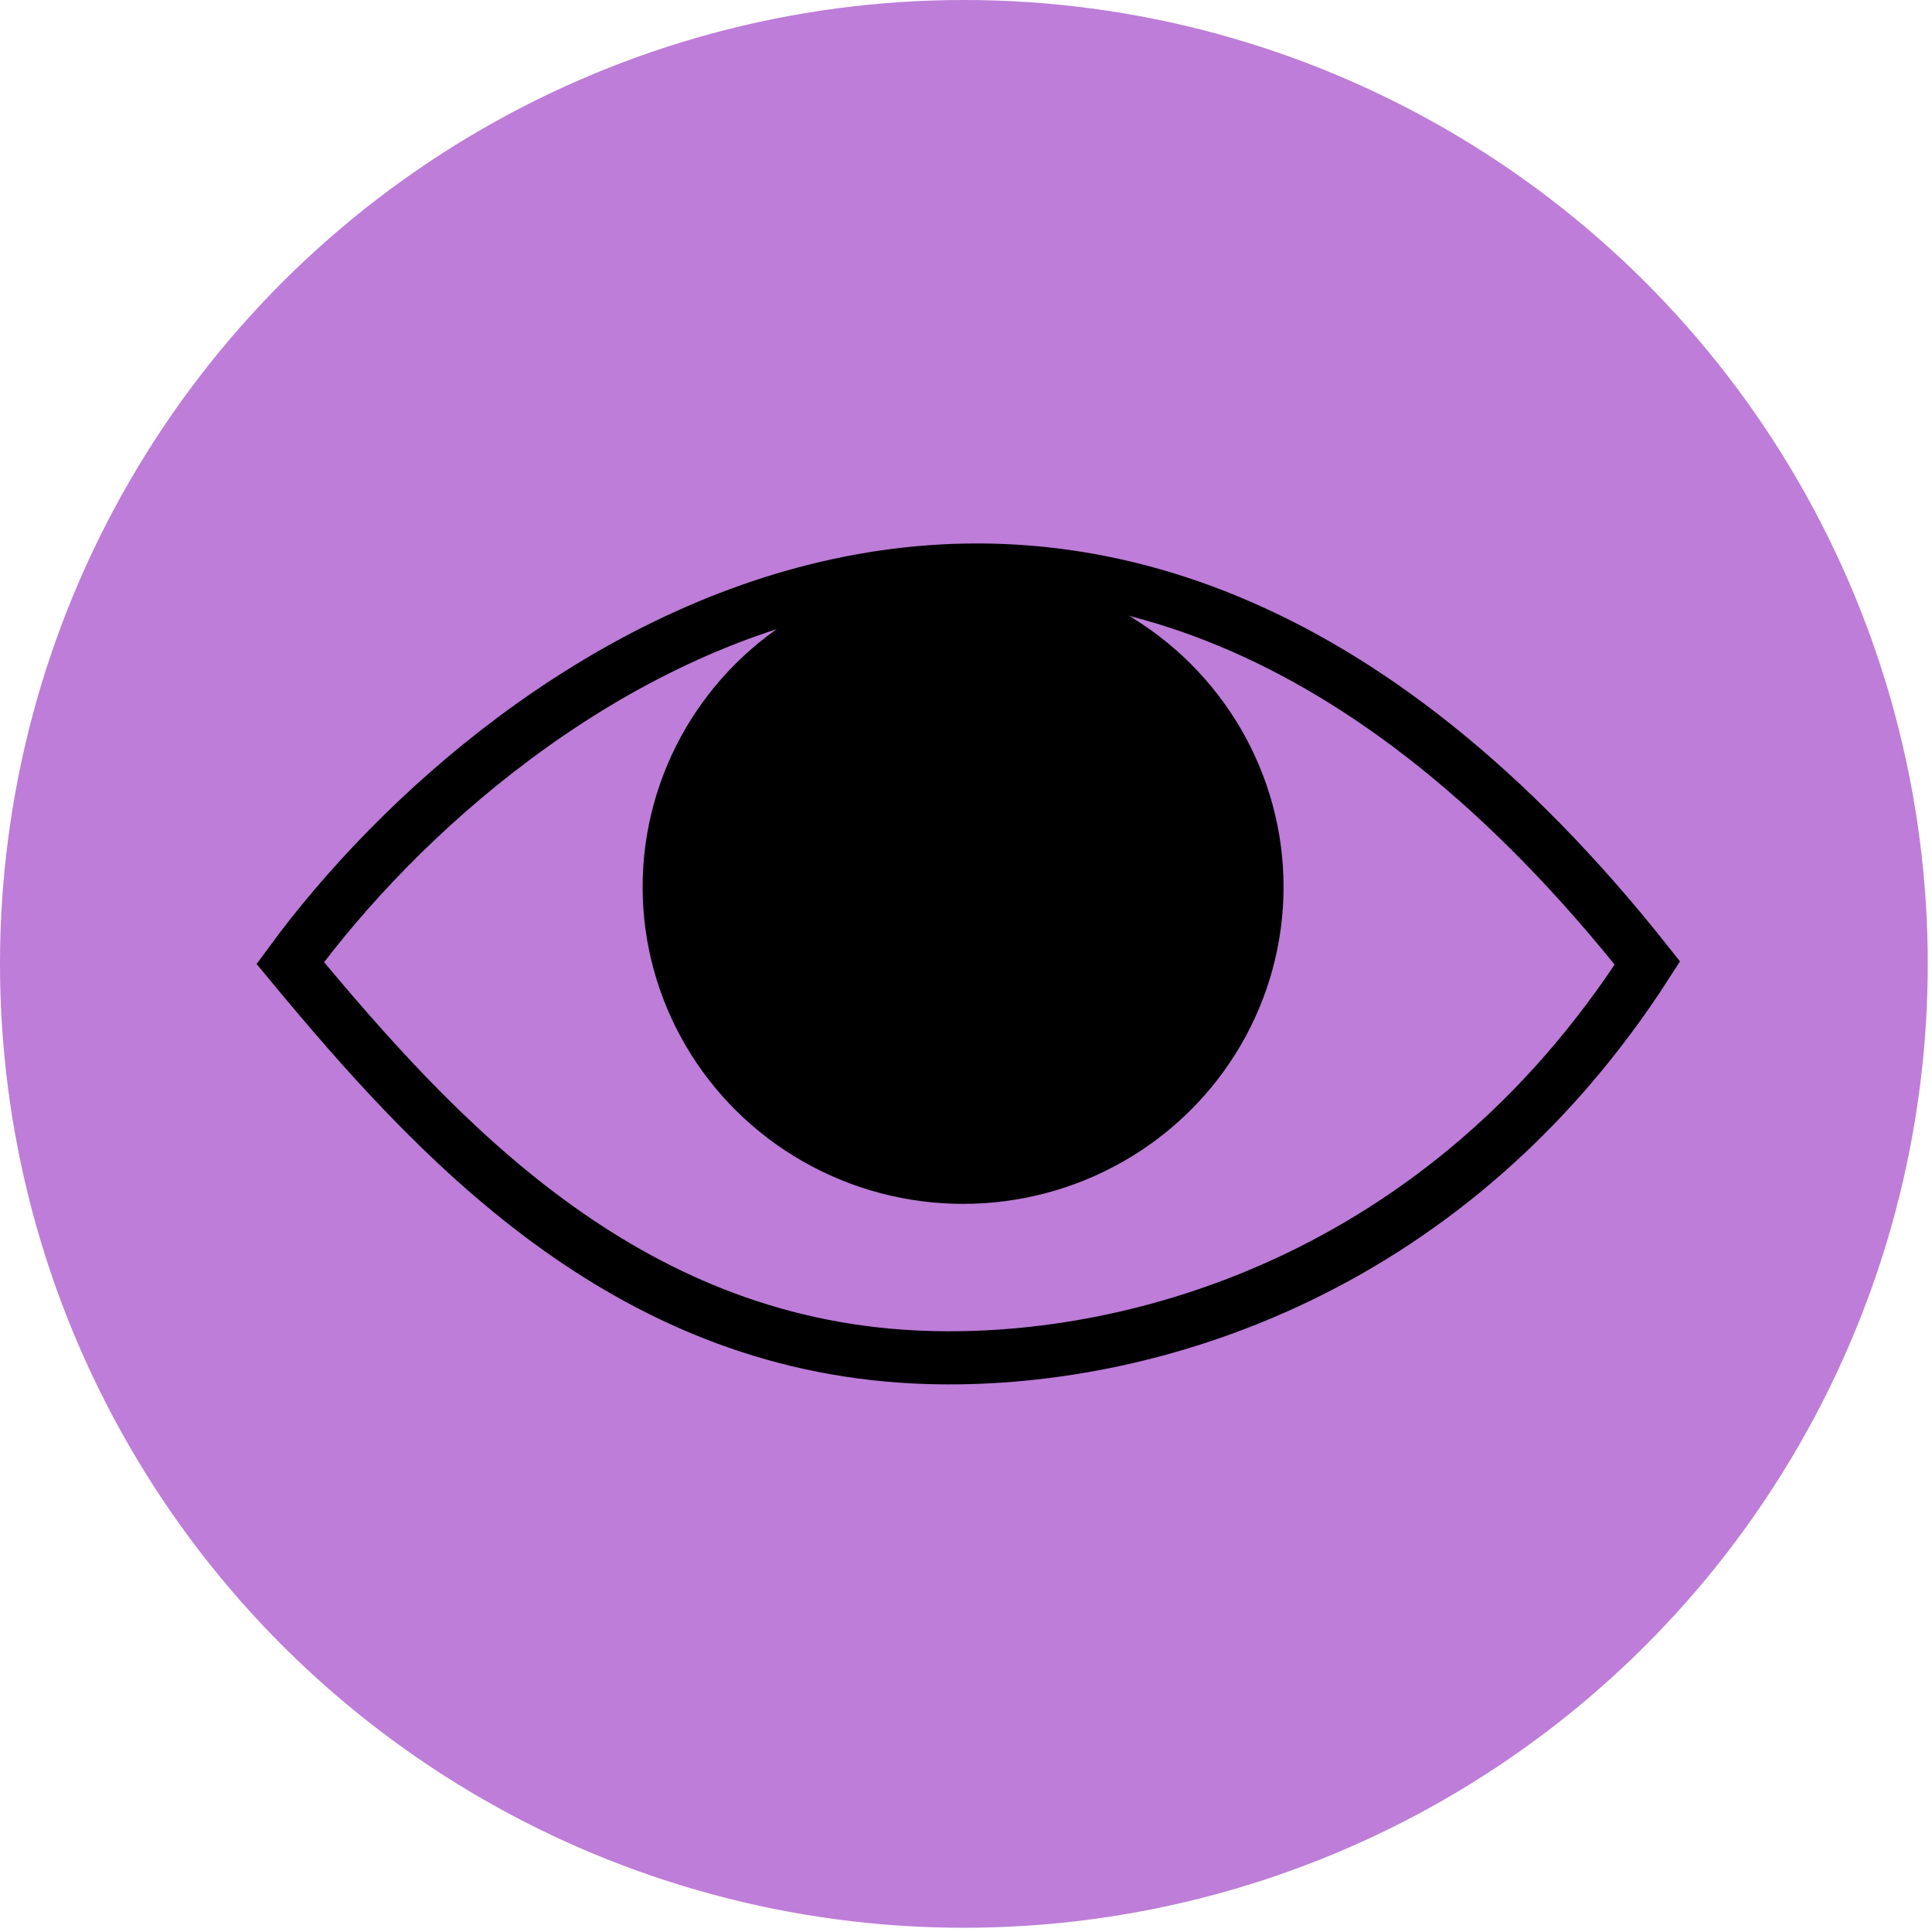 <svg width="166" height="166" viewBox="0 0 166 166" fill="none" xmlns="http://www.w3.org/2000/svg">
<circle cx="82.818" cy="82.818" r="82.818" transform="rotate(-90 82.818 82.818)" fill="#BD7DD8"/>
<ellipse cx="82.75" cy="76.207" rx="27.535" ry="27.231" fill="black"/>
<path d="M141.547 82.744C93.109 21.588 43.627 57.262 24.94 82.744C37.476 97.876 53.519 115.343 78.565 116.592C97.289 117.526 124.132 109.894 141.547 82.744Z" stroke="black" stroke-width="4.564"/>
</svg>
